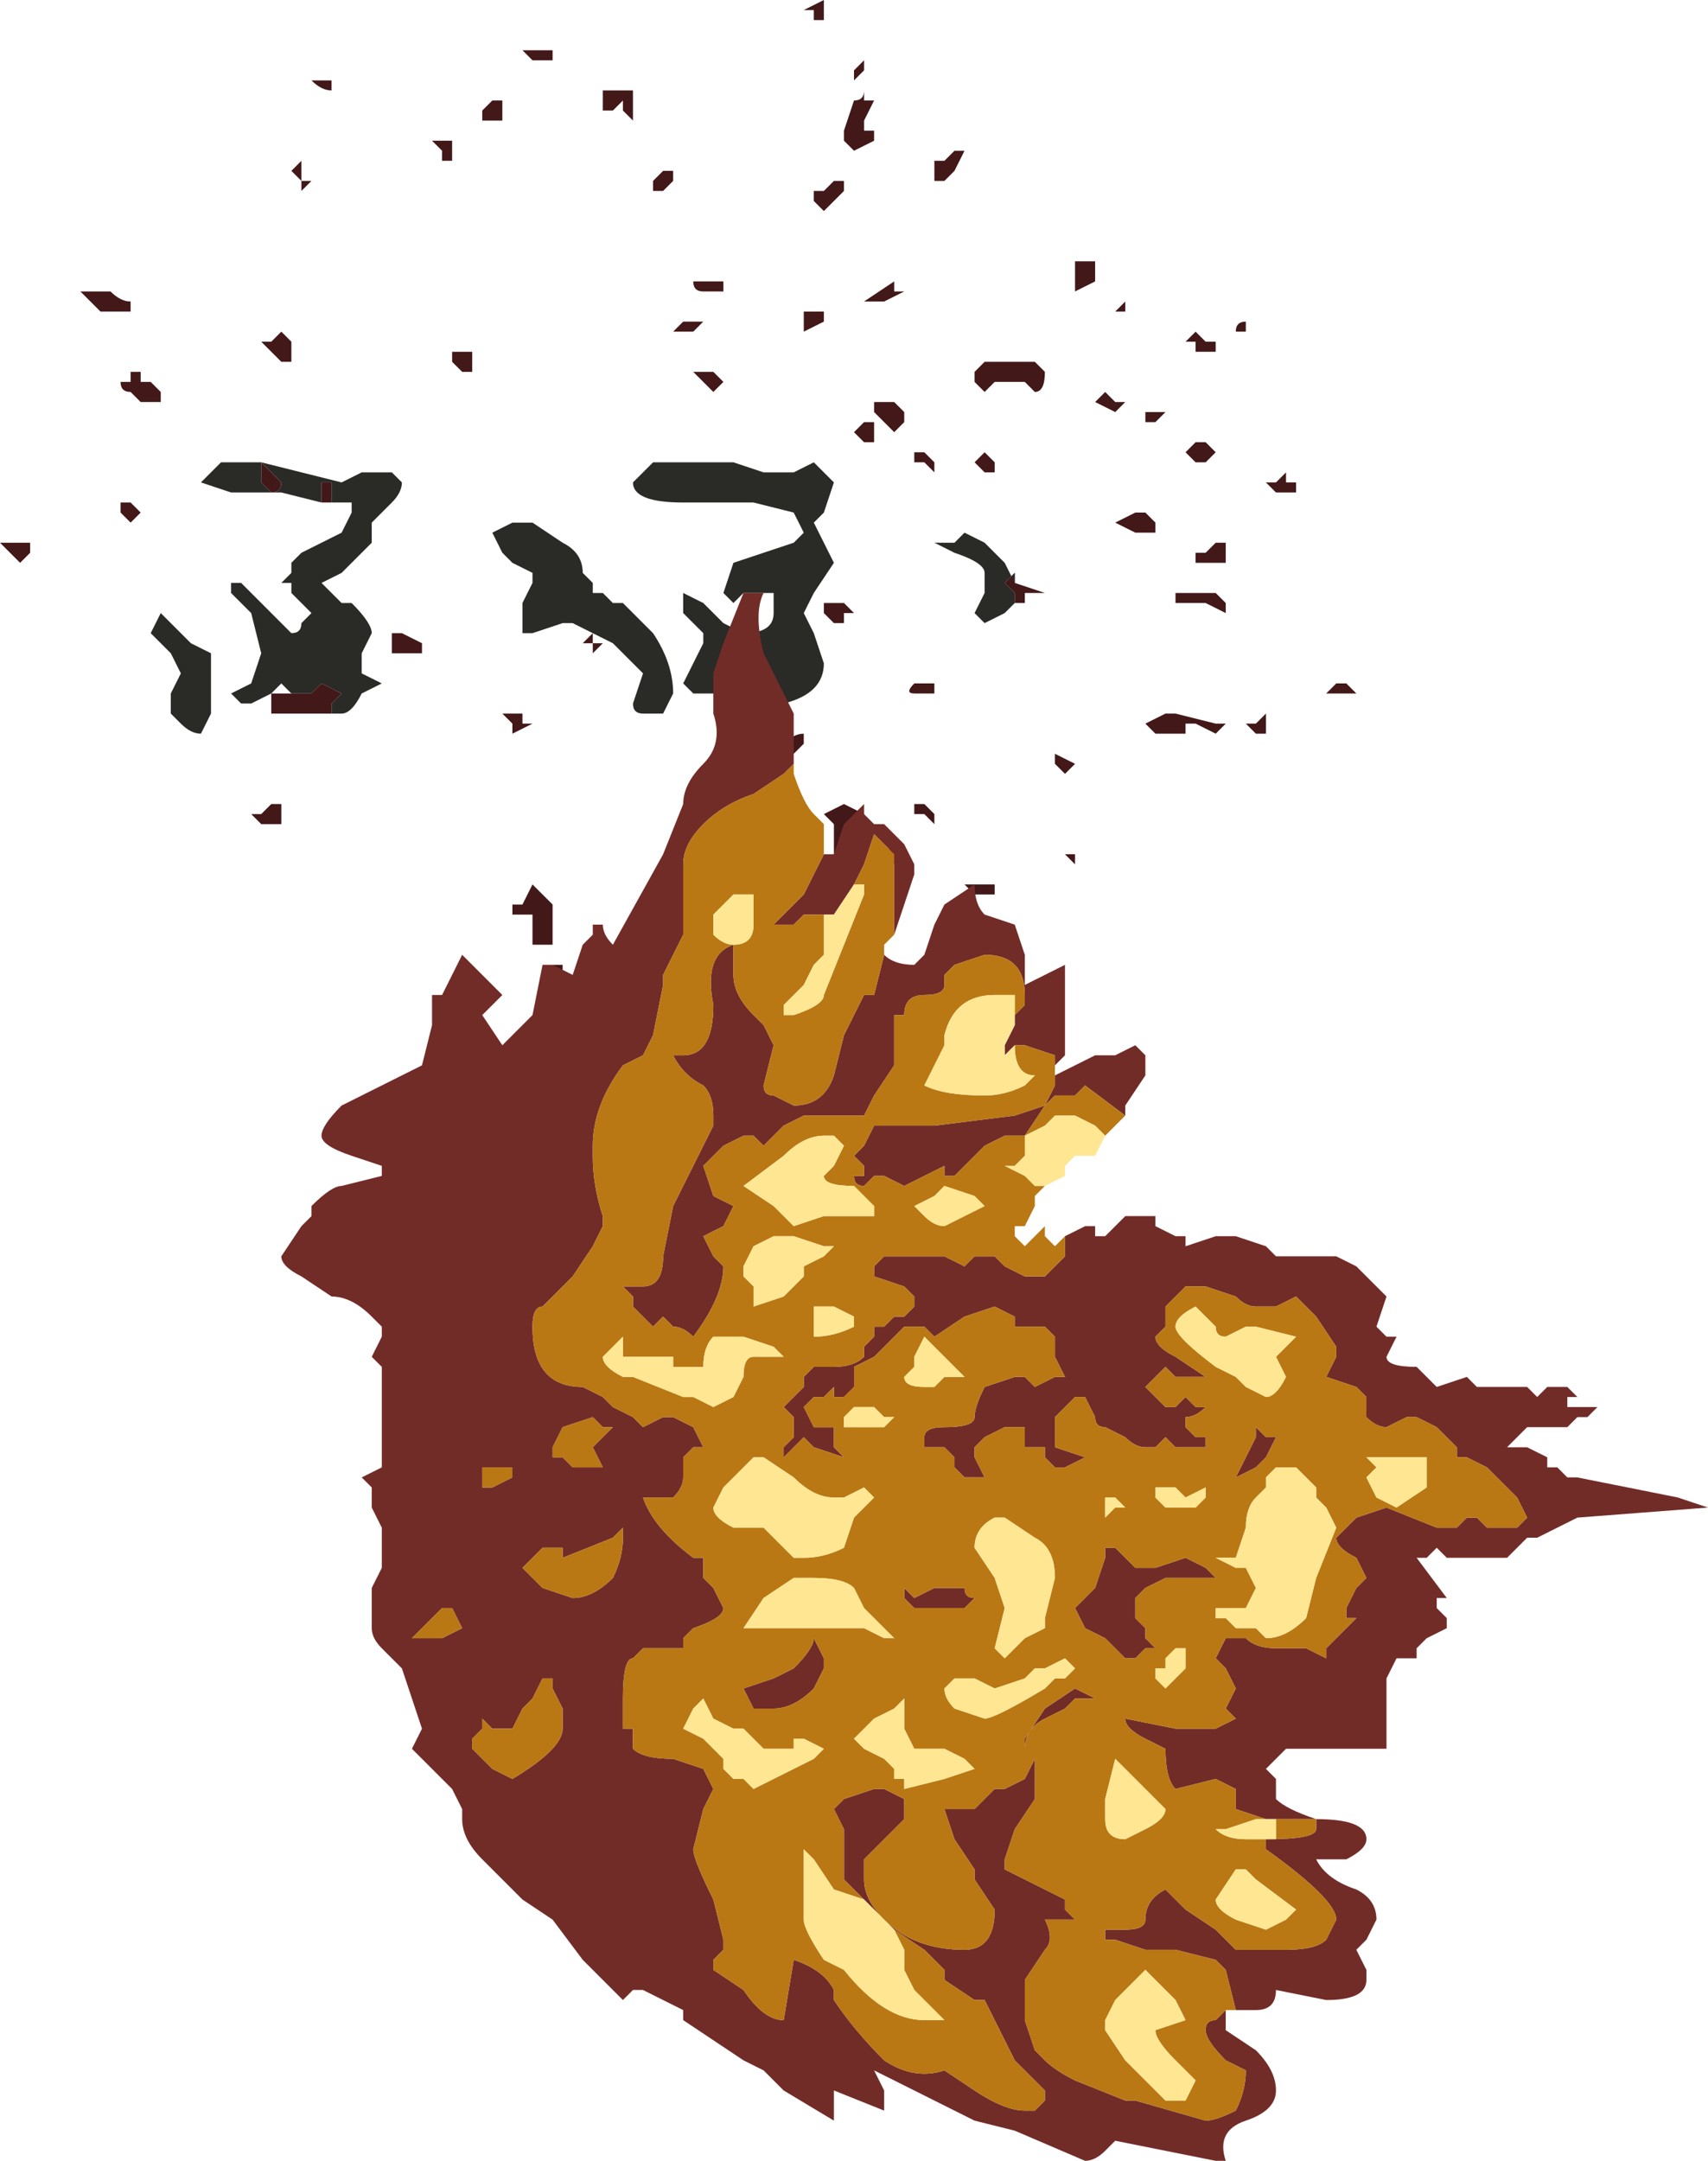 <?xml version="1.0" encoding="UTF-8" standalone="no"?>
<svg xmlns:xlink="http://www.w3.org/1999/xlink" height="10.75px" width="8.5px" xmlns="http://www.w3.org/2000/svg">
  <g transform="matrix(1.0, 0.0, 0.0, 1.0, -3.25, 15.85)">
    <path d="M9.25 -14.15 L9.3 -14.15 9.3 -14.1 9.25 -14.1 9.2 -14.1 9.2 -14.15 9.15 -14.15 9.2 -14.2 9.25 -14.15 M9.45 -14.25 L9.45 -14.25 9.45 -14.25 9.45 -14.2 9.45 -14.2 9.4 -14.2 9.4 -14.2 Q9.4 -14.25 9.45 -14.25 M9.25 -13.65 L9.3 -13.6 9.3 -13.6 9.25 -13.55 9.2 -13.55 9.15 -13.6 9.15 -13.6 9.2 -13.65 9.25 -13.65 M8.7 -14.45 L8.6 -14.4 Q8.6 -14.45 8.6 -14.45 L8.6 -14.45 8.6 -14.55 8.7 -14.55 8.7 -14.5 8.7 -14.45 M8.8 -14.3 L8.75 -14.3 Q8.7 -14.3 8.7 -14.3 L8.75 -14.3 8.8 -14.3 8.85 -14.35 8.85 -14.3 8.8 -14.3 M8.2 -13.55 L8.2 -13.55 8.2 -13.5 8.15 -13.5 8.1 -13.55 8.1 -13.55 8.15 -13.6 8.15 -13.6 8.2 -13.55 M8.8 -13.25 L8.8 -13.25 8.9 -13.3 8.95 -13.3 9.0 -13.25 9.0 -13.2 9.0 -13.2 8.95 -13.2 Q8.9 -13.15 8.95 -13.2 L8.9 -13.2 8.9 -13.2 8.8 -13.25 M8.95 -13.8 L9.0 -13.8 9.05 -13.8 9.0 -13.75 8.95 -13.75 8.95 -13.75 8.9 -13.75 8.95 -13.75 8.95 -13.8 M8.85 -13.85 L8.8 -13.8 8.8 -13.8 8.7 -13.85 8.7 -13.85 8.75 -13.9 8.8 -13.85 8.85 -13.85 M8.4 -14.05 L8.45 -14.0 Q8.45 -13.9 8.4 -13.9 L8.35 -13.95 8.3 -13.95 8.2 -13.95 8.15 -13.9 8.1 -13.95 8.1 -14.0 8.15 -14.05 8.2 -14.05 8.2 -14.05 8.3 -14.05 8.4 -14.05 M8.3 -12.85 L8.3 -12.9 8.25 -12.95 8.25 -12.95 8.3 -13.0 8.3 -12.95 8.45 -12.9 8.35 -12.9 8.35 -12.85 8.3 -12.85 M9.85 -12.4 L9.85 -12.4 9.9 -12.45 9.95 -12.45 9.95 -12.45 10.0 -12.4 10.0 -12.4 9.85 -12.4 M9.25 -12.9 L9.3 -12.9 9.35 -12.85 9.35 -12.8 9.25 -12.85 9.2 -12.85 9.1 -12.85 9.1 -12.9 9.25 -12.9 M9.25 -13.05 L9.2 -13.05 9.2 -13.1 9.25 -13.1 9.3 -13.15 9.35 -13.15 9.35 -13.05 9.25 -13.05 M9.65 -13.5 L9.65 -13.45 9.7 -13.45 9.7 -13.4 9.65 -13.4 9.6 -13.4 9.55 -13.45 9.6 -13.45 9.65 -13.5 9.65 -13.5 M9.5 -12.25 L9.5 -12.25 9.55 -12.3 9.55 -12.2 9.5 -12.2 9.45 -12.25 9.5 -12.25 M9.3 -12.25 L9.35 -12.25 9.3 -12.2 9.3 -12.2 9.2 -12.25 9.15 -12.25 9.15 -12.2 9.1 -12.2 9.05 -12.2 9.0 -12.2 8.95 -12.25 9.05 -12.3 9.1 -12.3 9.1 -12.3 9.3 -12.25 M8.5 -12.1 L8.5 -12.15 8.5 -12.1 8.6 -12.05 8.55 -12.0 8.5 -12.05 8.5 -12.1 M4.8 -15.45 L4.85 -15.45 4.9 -15.45 4.9 -15.45 4.9 -15.4 Q4.85 -15.4 4.8 -15.45 L4.8 -15.45 4.8 -15.45 M8.1 -11.45 L8.15 -11.45 8.2 -11.45 8.2 -11.4 8.15 -11.4 8.1 -11.4 8.05 -11.45 8.1 -11.45 8.1 -11.45 M8.55 -11.6 L8.5 -11.6 8.55 -11.6 8.6 -11.6 8.65 -11.6 8.65 -11.6 8.6 -11.6 8.6 -11.55 8.55 -11.6 8.55 -11.6 M4.8 -14.95 L4.75 -14.9 4.75 -14.95 4.7 -15.0 4.75 -15.05 4.75 -14.95 4.8 -14.95 M5.45 -15.05 L5.45 -15.1 5.4 -15.15 5.45 -15.15 5.5 -15.15 5.5 -15.1 5.5 -15.05 5.45 -15.05 M5.85 -15.6 L5.9 -15.6 5.9 -15.6 5.95 -15.6 6.0 -15.6 6.0 -15.55 5.95 -15.55 Q5.9 -15.55 5.9 -15.55 L5.85 -15.6 5.85 -15.6 M5.7 -15.35 L5.75 -15.35 5.75 -15.25 5.7 -15.25 5.7 -15.25 5.65 -15.25 5.65 -15.3 5.7 -15.35 M6.35 -15.35 L6.35 -15.35 6.3 -15.3 6.3 -15.3 6.25 -15.3 6.25 -15.4 6.3 -15.4 6.35 -15.4 6.35 -15.4 6.35 -15.4 6.4 -15.4 6.4 -15.3 6.4 -15.25 6.35 -15.3 6.35 -15.35 M7.25 -15.8 L7.35 -15.85 7.35 -15.75 7.3 -15.75 7.3 -15.8 7.25 -15.8 M6.5 -14.95 L6.55 -15.0 6.6 -15.0 6.6 -14.95 6.55 -14.9 6.55 -14.9 6.5 -14.9 6.5 -14.95 M7.5 -15.5 L7.5 -15.5 7.55 -15.55 7.55 -15.5 7.5 -15.45 7.5 -15.5 M7.45 -15.2 L7.5 -15.35 Q7.55 -15.35 7.55 -15.4 L7.55 -15.35 7.6 -15.35 7.6 -15.35 7.55 -15.25 7.55 -15.2 7.6 -15.2 7.6 -15.15 7.6 -15.15 7.5 -15.1 7.45 -15.15 7.45 -15.2 M3.4 -13.1 L3.35 -13.05 3.3 -13.1 3.25 -13.15 3.3 -13.15 3.35 -13.15 3.35 -13.15 3.4 -13.15 3.4 -13.1 M3.95 -13.3 L3.95 -13.3 3.9 -13.25 3.85 -13.3 3.85 -13.35 3.9 -13.35 3.95 -13.3 3.95 -13.3 M3.95 -13.95 L4.0 -13.95 4.0 -13.95 4.05 -13.9 4.05 -13.85 3.95 -13.85 3.9 -13.9 Q3.85 -13.9 3.85 -13.95 L3.9 -13.95 3.9 -14.0 3.95 -14.0 3.95 -13.95 M3.7 -14.4 L3.8 -14.4 3.8 -14.4 Q3.85 -14.35 3.9 -14.35 L3.9 -14.3 3.75 -14.3 3.7 -14.35 3.65 -14.4 3.7 -14.4 3.7 -14.4 M7.9 -15.05 L7.95 -15.05 8.0 -15.1 8.05 -15.1 8.0 -15.0 8.0 -15.0 7.95 -14.95 7.9 -14.95 7.9 -15.05 M7.3 -14.9 L7.35 -14.9 7.4 -14.95 7.45 -14.95 7.45 -14.95 7.45 -14.9 7.45 -14.9 7.4 -14.85 7.35 -14.8 7.35 -14.8 7.3 -14.85 Q7.3 -14.85 7.3 -14.9 M7.25 -14.25 L7.25 -14.3 7.3 -14.3 7.3 -14.3 7.35 -14.3 7.35 -14.25 7.25 -14.2 7.25 -14.25 M7.75 -14.4 L7.65 -14.35 7.6 -14.35 7.6 -14.35 7.55 -14.35 7.55 -14.35 7.7 -14.45 7.7 -14.4 7.75 -14.4 M7.55 -13.75 L7.6 -13.75 7.6 -13.7 7.6 -13.65 7.55 -13.65 7.55 -13.65 7.5 -13.7 7.5 -13.7 7.55 -13.75 M6.7 -14.45 L6.75 -14.45 6.8 -14.45 6.85 -14.45 6.85 -14.4 6.8 -14.4 6.75 -14.4 Q6.7 -14.4 6.7 -14.45 L6.7 -14.45 M6.7 -14.25 L6.7 -14.25 6.75 -14.25 6.7 -14.2 6.65 -14.2 6.65 -14.2 6.6 -14.2 6.65 -14.25 6.7 -14.25 M7.75 -13.8 L7.75 -13.8 7.75 -13.75 7.7 -13.7 7.65 -13.75 7.6 -13.8 7.6 -13.85 7.7 -13.85 7.75 -13.8 M6.85 -13.95 L6.8 -13.9 6.75 -13.95 6.7 -14.0 6.8 -14.0 6.8 -14.0 6.85 -13.95 6.85 -13.95 M6.15 -12.65 L6.15 -12.65 6.2 -12.7 6.2 -12.65 6.25 -12.65 6.2 -12.6 6.2 -12.65 6.15 -12.65 M7.9 -13.55 L7.9 -13.5 7.85 -13.55 7.8 -13.55 7.8 -13.6 7.85 -13.6 7.85 -13.6 7.9 -13.55 7.9 -13.55 M7.45 -12.85 L7.45 -12.85 7.5 -12.8 7.45 -12.8 Q7.45 -12.75 7.45 -12.75 L7.4 -12.75 7.4 -12.75 7.35 -12.8 7.35 -12.8 7.35 -12.85 7.4 -12.85 7.45 -12.85 M7.8 -12.4 Q7.75 -12.4 7.8 -12.45 L7.85 -12.45 7.85 -12.45 7.9 -12.45 7.9 -12.4 7.9 -12.4 7.85 -12.4 7.8 -12.4 M5.5 -14.05 L5.5 -14.1 5.55 -14.1 5.6 -14.1 5.6 -14.05 5.6 -14.05 5.6 -14.0 5.55 -14.0 5.5 -14.05 5.5 -14.05 M4.7 -14.15 L4.7 -14.1 4.7 -14.05 4.65 -14.05 4.55 -14.15 4.6 -14.15 4.65 -14.2 4.7 -14.15 M4.85 -13.35 L4.85 -13.4 4.85 -13.45 4.9 -13.45 4.9 -13.4 4.9 -13.35 4.9 -13.35 4.85 -13.35 M4.7 -12.4 L4.75 -12.4 4.8 -12.4 4.85 -12.45 4.95 -12.4 4.95 -12.4 4.9 -12.35 4.9 -12.3 4.85 -12.3 4.85 -12.3 4.8 -12.3 4.75 -12.3 4.75 -12.3 4.75 -12.3 4.7 -12.3 4.65 -12.3 Q4.6 -12.3 4.6 -12.3 4.6 -12.4 4.6 -12.4 L4.7 -12.4 4.7 -12.4 M4.65 -13.45 L4.65 -13.45 Q4.65 -13.4 4.6 -13.4 L4.55 -13.45 4.55 -13.5 4.55 -13.55 4.6 -13.5 4.65 -13.45 M5.85 -12.25 L5.9 -12.25 5.8 -12.2 5.8 -12.25 5.8 -12.25 5.75 -12.3 5.8 -12.3 5.85 -12.3 5.85 -12.25 M5.2 -12.7 L5.25 -12.7 5.25 -12.7 5.35 -12.65 5.35 -12.6 5.3 -12.6 5.2 -12.6 5.2 -12.65 5.2 -12.7 M5.8 -11.35 L5.85 -11.35 5.9 -11.45 5.95 -11.4 6.0 -11.35 6.0 -11.15 5.95 -11.15 5.95 -11.15 5.9 -11.15 5.9 -11.25 5.9 -11.3 5.85 -11.3 5.8 -11.3 5.8 -11.35 M4.6 -11.85 L4.65 -11.85 4.65 -11.85 4.65 -11.75 4.55 -11.75 4.55 -11.75 4.5 -11.8 4.55 -11.8 4.6 -11.85 M6.05 -11.0 L6.0 -11.0 6.0 -11.05 6.0 -11.05 6.05 -11.05 6.05 -11.0 M7.55 -11.25 L7.55 -11.3 7.6 -11.3 7.65 -11.25 7.65 -11.25 7.65 -11.25 7.6 -11.2 7.55 -11.2 7.55 -11.25 M7.1 -11.45 L7.1 -11.4 7.15 -11.4 7.1 -11.4 7.05 -11.35 7.05 -11.35 7.0 -11.4 7.0 -11.45 7.05 -11.5 7.1 -11.45 M7.45 -11.85 L7.55 -11.8 7.55 -11.75 7.55 -11.6 Q7.5 -11.55 7.45 -11.55 L7.4 -11.6 7.4 -11.65 7.4 -11.75 7.35 -11.8 7.45 -11.85 7.45 -11.85 M7.1 -12.1 L7.15 -12.15 Q7.2 -12.2 7.25 -12.2 L7.25 -12.15 7.2 -12.1 7.2 -12.1 7.15 -12.1 7.1 -12.1 M7.85 -11.8 L7.8 -11.8 7.8 -11.85 7.85 -11.85 7.85 -11.85 7.9 -11.8 7.9 -11.75 7.85 -11.8 M7.7 -11.55 L7.65 -11.6 7.7 -11.65 7.7 -11.65 7.75 -11.6 7.75 -11.55 7.7 -11.55 7.7 -11.55 M6.35 -10.7 L6.3 -10.75 6.3 -10.8 6.35 -10.8 6.4 -10.75 6.35 -10.7" fill="#421818" fill-rule="evenodd" stroke="none"/>
    <path d="M8.3 -12.85 L8.25 -12.8 8.15 -12.75 8.1 -12.8 8.1 -12.8 8.15 -12.9 8.15 -13.0 Q8.15 -13.05 8.0 -13.1 L7.9 -13.15 Q7.9 -13.15 8.0 -13.15 L8.05 -13.2 8.15 -13.15 8.2 -13.1 8.25 -13.05 8.3 -12.95 8.3 -13.0 8.25 -12.95 8.25 -12.95 8.3 -12.9 8.3 -12.85 M4.05 -12.8 L4.1 -12.75 4.2 -12.65 4.3 -12.6 4.3 -12.3 4.25 -12.2 Q4.2 -12.2 4.15 -12.25 L4.1 -12.3 4.1 -12.4 4.15 -12.5 4.1 -12.6 4.0 -12.7 4.05 -12.8 M6.9 -13.55 L7.05 -13.5 7.2 -13.5 7.3 -13.55 7.35 -13.5 7.4 -13.45 7.35 -13.3 7.3 -13.25 7.35 -13.15 7.4 -13.05 7.3 -12.9 7.25 -12.8 7.3 -12.7 7.35 -12.55 Q7.35 -12.4 7.15 -12.35 L6.85 -12.25 6.85 -12.3 6.8 -12.3 6.85 -12.4 6.85 -12.4 6.85 -12.4 6.8 -12.4 6.75 -12.4 6.7 -12.4 6.65 -12.45 6.7 -12.55 6.75 -12.65 6.75 -12.7 6.7 -12.75 6.65 -12.8 6.65 -12.9 6.75 -12.85 6.85 -12.75 6.95 -12.7 Q7.1 -12.7 7.1 -12.8 L7.1 -12.9 7.05 -12.9 6.95 -12.9 6.9 -12.85 6.9 -12.85 6.85 -12.9 6.9 -13.05 7.05 -13.1 7.2 -13.15 7.25 -13.2 7.2 -13.3 7.0 -13.35 6.8 -13.35 6.65 -13.35 Q6.4 -13.35 6.4 -13.45 L6.45 -13.5 6.5 -13.55 6.7 -13.55 6.9 -13.55 M6.2 -12.9 L6.25 -12.9 6.3 -12.85 6.35 -12.85 6.5 -12.7 Q6.6 -12.55 6.6 -12.4 L6.55 -12.3 6.45 -12.3 Q6.4 -12.3 6.4 -12.35 L6.45 -12.5 6.35 -12.6 6.3 -12.65 6.1 -12.75 6.05 -12.75 5.9 -12.7 5.85 -12.7 5.85 -12.85 5.9 -12.95 5.9 -13.0 5.8 -13.05 5.75 -13.1 5.7 -13.2 5.8 -13.25 5.9 -13.25 6.05 -13.15 Q6.15 -13.1 6.15 -13.0 L6.15 -13.0 6.2 -12.95 6.2 -12.9 M4.9 -13.35 L4.9 -13.4 4.9 -13.45 4.85 -13.45 4.85 -13.4 4.85 -13.35 4.65 -13.4 4.4 -13.4 4.25 -13.45 4.35 -13.55 4.55 -13.55 4.95 -13.45 5.05 -13.5 5.15 -13.5 5.2 -13.5 5.25 -13.45 Q5.25 -13.4 5.2 -13.35 L5.1 -13.25 5.1 -13.15 5.0 -13.05 4.95 -13.0 4.85 -12.95 4.95 -12.85 5.0 -12.85 Q5.1 -12.75 5.1 -12.7 L5.05 -12.6 5.05 -12.5 5.15 -12.45 5.05 -12.4 Q5.0 -12.3 4.95 -12.3 L4.9 -12.3 4.9 -12.35 4.95 -12.4 4.95 -12.4 4.85 -12.45 4.8 -12.4 4.75 -12.4 4.7 -12.4 4.7 -12.4 4.65 -12.45 4.6 -12.4 4.5 -12.35 4.45 -12.35 4.4 -12.4 4.5 -12.45 4.55 -12.6 4.5 -12.8 4.4 -12.9 4.4 -12.95 4.45 -12.95 4.55 -12.85 4.7 -12.7 Q4.75 -12.7 4.75 -12.75 L4.8 -12.8 4.75 -12.85 4.7 -12.9 4.7 -12.95 4.65 -12.95 4.7 -13.0 4.7 -13.05 4.75 -13.1 4.85 -13.15 4.95 -13.2 5.0 -13.3 5.0 -13.35 4.95 -13.35 4.9 -13.35 M4.65 -13.45 L4.6 -13.5 4.55 -13.55 4.55 -13.5 4.55 -13.45 4.6 -13.4 Q4.65 -13.4 4.65 -13.45 L4.65 -13.45 M4.75 -12.3 L4.75 -12.3 4.8 -12.3 4.75 -12.3" fill="#2a2a27" fill-rule="evenodd" stroke="none"/>
    <path d="M7.65 -11.1 L7.65 -11.1 Q7.7 -11.05 7.8 -11.05 L7.8 -11.05 7.85 -11.1 7.9 -11.25 7.95 -11.35 8.1 -11.45 Q8.1 -11.35 8.15 -11.3 L8.3 -11.25 8.35 -11.1 8.35 -10.95 8.45 -11.0 8.55 -11.05 8.55 -11.05 8.55 -10.7 8.55 -10.6 8.5 -10.55 8.5 -10.6 8.35 -10.65 8.3 -10.65 8.25 -10.6 8.25 -10.65 8.3 -10.75 8.3 -10.8 8.35 -10.85 8.35 -10.9 Q8.35 -11.1 8.15 -11.1 L8.0 -11.05 7.95 -11.0 7.95 -11.0 7.95 -10.95 Q7.95 -10.9 7.85 -10.9 7.75 -10.9 7.75 -10.8 L7.7 -10.8 7.7 -10.55 7.6 -10.4 7.6 -10.4 7.55 -10.3 7.55 -10.3 7.5 -10.3 7.4 -10.3 7.3 -10.3 7.3 -10.3 7.25 -10.3 7.15 -10.25 Q7.05 -10.15 7.05 -10.15 L7.0 -10.2 6.95 -10.2 6.85 -10.15 6.75 -10.05 6.8 -9.9 6.9 -9.85 6.85 -9.75 6.75 -9.7 6.8 -9.6 6.85 -9.55 Q6.85 -9.4 6.7 -9.2 6.65 -9.25 6.6 -9.25 L6.55 -9.3 6.55 -9.3 6.5 -9.25 6.45 -9.3 6.4 -9.35 6.4 -9.4 6.35 -9.45 6.4 -9.45 6.45 -9.45 Q6.55 -9.45 6.55 -9.6 L6.6 -9.85 6.8 -10.25 6.8 -10.3 Q6.8 -10.4 6.75 -10.45 6.65 -10.5 6.6 -10.6 L6.65 -10.6 Q6.8 -10.6 6.8 -10.85 6.75 -11.1 6.9 -11.15 L6.9 -11.0 Q6.9 -10.9 7.0 -10.8 L7.05 -10.75 7.1 -10.65 7.05 -10.45 Q7.05 -10.4 7.1 -10.4 L7.2 -10.35 Q7.35 -10.35 7.4 -10.5 L7.45 -10.7 7.55 -10.9 7.6 -10.9 7.65 -11.1 M8.5 -10.5 L8.6 -10.55 8.7 -10.6 8.75 -10.6 8.8 -10.6 8.9 -10.65 8.95 -10.6 8.95 -10.5 8.85 -10.35 8.85 -10.3 8.65 -10.45 8.6 -10.4 8.55 -10.4 8.5 -10.4 8.45 -10.35 8.5 -10.45 8.5 -10.5 M8.55 -9.7 L8.65 -9.75 8.7 -9.75 8.7 -9.7 8.75 -9.7 8.85 -9.8 9.0 -9.8 9.0 -9.75 9.1 -9.7 9.15 -9.7 Q9.15 -9.65 9.15 -9.65 L9.3 -9.7 9.4 -9.7 9.55 -9.65 9.6 -9.6 9.7 -9.6 9.75 -9.6 9.9 -9.6 10.0 -9.55 10.05 -9.5 Q10.05 -9.5 10.1 -9.45 L10.15 -9.4 10.1 -9.25 10.15 -9.2 10.2 -9.2 10.15 -9.1 Q10.15 -9.05 10.3 -9.05 L10.35 -9.0 10.4 -8.95 10.55 -9.0 10.6 -8.95 10.7 -8.95 10.8 -8.95 10.85 -8.95 10.9 -8.9 10.95 -8.95 11.0 -8.95 11.05 -8.95 11.1 -8.9 11.05 -8.9 11.05 -8.85 11.1 -8.85 11.15 -8.85 11.15 -8.85 11.2 -8.85 11.15 -8.8 11.15 -8.8 11.1 -8.8 11.05 -8.75 11.0 -8.75 10.95 -8.75 10.85 -8.75 10.75 -8.65 10.85 -8.65 10.95 -8.6 10.95 -8.55 Q10.95 -8.55 11.0 -8.55 L11.05 -8.5 11.1 -8.5 11.6 -8.4 11.75 -8.35 11.1 -8.3 11.0 -8.25 10.9 -8.2 10.85 -8.2 10.8 -8.15 10.75 -8.1 10.65 -8.1 10.55 -8.1 10.5 -8.1 10.5 -8.1 10.45 -8.1 10.4 -8.15 10.35 -8.1 10.3 -8.1 10.45 -7.9 10.4 -7.9 10.4 -7.85 10.45 -7.8 10.45 -7.75 10.35 -7.7 10.3 -7.65 10.3 -7.6 10.2 -7.6 10.15 -7.5 10.15 -7.45 10.15 -7.4 10.15 -7.35 10.15 -7.25 10.15 -7.2 10.15 -7.15 10.05 -7.15 9.95 -7.15 9.85 -7.15 9.8 -7.15 9.75 -7.15 9.7 -7.15 Q9.7 -7.15 9.65 -7.15 L9.6 -7.1 9.55 -7.05 9.55 -7.05 9.6 -7.0 9.6 -6.9 Q9.65 -6.85 9.8 -6.8 10.05 -6.8 10.05 -6.7 10.05 -6.65 9.95 -6.6 L9.8 -6.6 Q9.85 -6.5 10.0 -6.45 10.1 -6.4 10.1 -6.3 L10.05 -6.2 10.0 -6.15 10.05 -6.05 10.05 -6.0 Q10.05 -5.9 9.85 -5.9 L9.6 -5.95 Q9.6 -5.85 9.5 -5.85 L9.35 -5.85 9.35 -5.75 9.5 -5.65 Q9.6 -5.55 9.6 -5.45 9.6 -5.35 9.45 -5.3 9.3 -5.25 9.35 -5.1 L9.3 -5.1 9.3 -5.1 8.8 -5.2 8.75 -5.15 Q8.7 -5.1 8.65 -5.1 L8.3 -5.25 Q8.1 -5.3 8.1 -5.3 7.7 -5.5 7.6 -5.55 L7.65 -5.45 7.65 -5.35 7.4 -5.45 7.4 -5.3 7.15 -5.45 7.05 -5.55 Q7.05 -5.55 6.95 -5.6 L6.95 -5.6 6.65 -5.8 6.65 -5.85 6.45 -5.95 6.4 -5.95 6.35 -5.9 6.35 -5.9 6.25 -6.0 6.15 -6.1 6.0 -6.3 5.85 -6.4 5.65 -6.6 Q5.55 -6.7 5.55 -6.8 L5.55 -6.85 5.5 -6.95 5.3 -7.15 5.35 -7.25 5.3 -7.4 5.25 -7.55 5.15 -7.65 Q5.1 -7.7 5.1 -7.75 L5.1 -7.95 5.15 -8.05 5.15 -8.25 5.1 -8.35 5.1 -8.4 5.1 -8.45 5.05 -8.5 5.15 -8.55 5.15 -8.65 5.15 -8.75 5.15 -8.8 5.15 -8.9 5.15 -9.05 5.1 -9.1 5.15 -9.2 5.15 -9.25 5.1 -9.3 Q5.0 -9.4 4.9 -9.4 L4.75 -9.5 Q4.65 -9.55 4.65 -9.6 L4.75 -9.75 4.8 -9.8 4.8 -9.85 Q4.9 -9.95 4.95 -9.95 L5.15 -10.0 5.15 -10.05 5.0 -10.1 Q4.85 -10.15 4.85 -10.2 4.85 -10.25 4.95 -10.35 L5.15 -10.45 5.35 -10.55 5.4 -10.75 5.4 -10.9 5.45 -10.9 5.55 -11.1 5.65 -11.0 5.75 -10.9 5.7 -10.85 5.65 -10.8 5.75 -10.65 5.9 -10.8 5.95 -11.05 6.0 -11.05 6.1 -11.0 6.1 -11.0 6.15 -11.15 6.2 -11.2 6.2 -11.25 6.25 -11.25 6.25 -11.25 Q6.25 -11.2 6.3 -11.15 L6.55 -11.6 6.65 -11.85 Q6.65 -11.95 6.75 -12.05 6.85 -12.15 6.8 -12.3 L6.8 -12.5 6.85 -12.65 6.95 -12.9 7.0 -12.9 7.0 -12.9 7.05 -12.9 Q7.0 -12.8 7.05 -12.6 7.15 -12.4 7.2 -12.3 L7.2 -12.05 7.15 -12.0 7.0 -11.9 Q6.85 -11.85 6.75 -11.75 6.65 -11.65 6.65 -11.55 L6.65 -11.2 6.55 -11.0 6.55 -10.95 6.5 -10.7 6.45 -10.6 6.35 -10.55 Q6.2 -10.35 6.2 -10.15 L6.2 -10.1 Q6.2 -9.95 6.25 -9.8 L6.25 -9.75 6.2 -9.65 6.1 -9.5 5.95 -9.35 Q5.9 -9.35 5.9 -9.25 5.9 -8.95 6.15 -8.95 L6.25 -8.9 6.3 -8.85 6.4 -8.8 6.45 -8.75 6.55 -8.8 6.6 -8.8 6.7 -8.75 6.75 -8.65 6.7 -8.65 6.65 -8.6 6.65 -8.5 Q6.65 -8.45 6.6 -8.4 L6.45 -8.4 Q6.5 -8.25 6.7 -8.1 L6.75 -8.1 6.75 -8.0 6.8 -7.95 6.85 -7.85 Q6.85 -7.8 6.7 -7.75 L6.65 -7.7 6.65 -7.65 6.55 -7.65 6.45 -7.65 6.4 -7.6 Q6.35 -7.6 6.35 -7.4 L6.35 -7.25 6.4 -7.25 6.4 -7.15 Q6.45 -7.1 6.6 -7.1 L6.75 -7.05 6.8 -6.95 6.75 -6.85 6.7 -6.65 Q6.7 -6.6 6.8 -6.4 L6.85 -6.2 6.85 -6.15 6.8 -6.1 6.8 -6.05 6.95 -5.95 Q7.05 -5.8 7.15 -5.8 L7.2 -6.1 Q7.35 -6.05 7.4 -5.95 L7.4 -5.9 Q7.5 -5.75 7.65 -5.6 7.8 -5.5 7.95 -5.55 L8.1 -5.45 Q8.25 -5.35 8.35 -5.35 L8.4 -5.35 8.45 -5.4 8.45 -5.45 8.3 -5.6 8.2 -5.8 8.15 -5.9 8.1 -5.9 7.95 -6.0 7.95 -6.05 7.85 -6.15 7.7 -6.25 7.65 -6.3 7.55 -6.4 7.5 -6.45 7.45 -6.5 7.45 -6.75 7.4 -6.85 7.45 -6.9 7.6 -6.95 7.65 -6.95 7.75 -6.9 7.75 -6.8 7.65 -6.7 7.55 -6.6 7.55 -6.5 7.55 -6.5 Q7.55 -6.4 7.65 -6.3 7.8 -6.15 8.05 -6.15 L8.05 -6.15 Q8.2 -6.15 8.2 -6.35 L8.1 -6.5 8.1 -6.55 8.0 -6.7 7.95 -6.85 8.0 -6.85 8.1 -6.85 8.15 -6.9 8.2 -6.95 8.25 -6.95 8.35 -7.0 8.4 -7.1 8.4 -6.9 8.4 -6.9 8.3 -6.75 8.25 -6.6 8.25 -6.55 Q8.35 -6.5 8.45 -6.45 L8.55 -6.4 8.55 -6.35 8.55 -6.35 8.6 -6.3 8.45 -6.3 8.45 -6.3 Q8.5 -6.2 8.45 -6.15 L8.35 -6.0 8.35 -5.8 8.4 -5.65 8.45 -5.6 Q8.5 -5.55 8.6 -5.5 L8.85 -5.4 8.9 -5.4 9.25 -5.3 Q9.3 -5.3 9.4 -5.35 9.45 -5.45 9.45 -5.55 L9.35 -5.6 Q9.25 -5.7 9.25 -5.75 9.25 -5.8 9.3 -5.8 L9.35 -5.85 9.4 -5.85 9.35 -6.05 9.3 -6.1 9.1 -6.15 8.95 -6.15 8.8 -6.2 8.75 -6.2 8.75 -6.25 8.7 -6.25 8.75 -6.25 8.85 -6.25 Q8.95 -6.25 8.95 -6.3 8.95 -6.4 9.05 -6.45 L9.15 -6.35 9.3 -6.25 9.35 -6.2 9.4 -6.15 9.65 -6.15 Q9.8 -6.15 9.85 -6.2 L9.9 -6.3 Q9.9 -6.4 9.55 -6.65 L9.55 -6.7 Q9.8 -6.7 9.8 -6.75 L9.8 -6.8 9.6 -6.8 9.55 -6.8 9.4 -6.85 Q9.4 -6.85 9.4 -6.95 L9.3 -7.0 9.3 -7.0 9.1 -6.95 Q9.05 -7.0 9.05 -7.15 L8.95 -7.2 Q8.85 -7.25 8.85 -7.3 L8.85 -7.3 9.1 -7.25 9.1 -7.25 9.15 -7.25 9.2 -7.25 9.3 -7.25 9.4 -7.3 9.4 -7.3 9.35 -7.35 9.4 -7.45 9.4 -7.45 9.35 -7.55 9.3 -7.6 9.35 -7.7 9.4 -7.7 9.4 -7.7 9.45 -7.7 Q9.5 -7.65 9.6 -7.65 L9.75 -7.65 9.85 -7.6 9.85 -7.65 9.9 -7.7 10.0 -7.8 9.95 -7.8 9.95 -7.85 10.0 -7.95 10.05 -8.0 10.0 -8.1 Q9.9 -8.15 9.9 -8.2 L10.0 -8.3 10.15 -8.35 10.4 -8.25 10.5 -8.25 10.55 -8.3 10.6 -8.3 10.65 -8.25 10.75 -8.25 10.8 -8.25 10.85 -8.3 10.8 -8.4 10.7 -8.5 10.7 -8.5 10.65 -8.55 10.55 -8.6 10.5 -8.6 10.5 -8.65 10.4 -8.75 10.3 -8.8 10.25 -8.8 10.15 -8.75 Q10.1 -8.75 10.05 -8.8 L10.05 -8.9 10.0 -8.95 9.85 -9.0 9.9 -9.1 9.9 -9.15 9.8 -9.3 9.7 -9.4 9.6 -9.35 9.5 -9.35 9.5 -9.35 Q9.45 -9.35 9.4 -9.4 L9.25 -9.45 9.15 -9.45 Q9.1 -9.4 9.05 -9.35 L9.05 -9.25 9.0 -9.2 Q9.0 -9.15 9.1 -9.1 L9.25 -9.0 9.2 -9.0 9.2 -9.0 9.1 -9.0 9.05 -9.05 9.0 -9.0 9.0 -9.0 8.95 -8.95 9.0 -8.9 9.05 -8.85 9.05 -8.85 9.1 -8.85 9.15 -8.9 9.2 -8.85 9.25 -8.85 9.25 -8.85 Q9.2 -8.8 9.15 -8.8 L9.15 -8.75 9.2 -8.7 9.25 -8.7 9.25 -8.65 9.25 -8.65 9.15 -8.65 9.1 -8.65 9.05 -8.7 9.0 -8.65 8.95 -8.65 Q8.9 -8.65 8.85 -8.7 L8.75 -8.75 8.75 -8.75 Q8.7 -8.75 8.7 -8.8 L8.65 -8.9 8.6 -8.9 8.5 -8.8 8.5 -8.75 8.5 -8.65 8.65 -8.6 8.55 -8.55 8.5 -8.55 Q8.5 -8.55 8.45 -8.6 L8.45 -8.65 8.4 -8.65 8.35 -8.65 8.35 -8.75 Q8.35 -8.75 8.25 -8.75 L8.15 -8.7 8.1 -8.65 8.1 -8.6 8.15 -8.5 8.15 -8.5 8.1 -8.5 8.05 -8.5 8.0 -8.55 8.0 -8.6 7.95 -8.65 7.85 -8.65 7.85 -8.7 Q7.85 -8.75 7.95 -8.75 8.1 -8.75 8.1 -8.8 8.1 -8.85 8.15 -8.95 L8.15 -8.95 8.3 -9.0 8.35 -9.0 8.4 -8.95 8.4 -8.95 8.5 -9.0 8.55 -9.0 8.5 -9.1 8.5 -9.2 8.45 -9.25 8.4 -9.25 8.3 -9.25 8.3 -9.3 8.2 -9.35 8.05 -9.3 7.9 -9.2 7.85 -9.25 7.75 -9.25 7.7 -9.2 7.65 -9.15 7.6 -9.1 7.5 -9.05 7.5 -8.95 7.45 -8.9 7.4 -8.9 7.4 -8.95 7.35 -8.9 7.35 -8.9 7.3 -8.9 7.25 -8.85 7.3 -8.75 7.4 -8.75 7.4 -8.65 7.45 -8.6 7.3 -8.65 7.25 -8.7 7.2 -8.65 7.15 -8.6 7.15 -8.65 7.2 -8.7 7.2 -8.8 7.15 -8.85 7.25 -8.95 7.25 -9.0 7.3 -9.05 7.4 -9.05 Q7.5 -9.05 7.55 -9.1 L7.55 -9.15 7.6 -9.2 7.6 -9.25 7.65 -9.25 7.7 -9.3 7.75 -9.3 7.8 -9.35 7.8 -9.4 7.75 -9.45 7.6 -9.5 7.6 -9.55 7.6 -9.55 7.65 -9.6 7.65 -9.65 Q7.65 -9.6 7.65 -9.65 L7.65 -9.6 7.7 -9.6 7.7 -9.6 7.75 -9.6 7.8 -9.6 7.85 -9.6 7.95 -9.6 8.05 -9.55 8.1 -9.6 8.2 -9.6 8.25 -9.55 8.35 -9.5 8.45 -9.5 8.5 -9.55 8.55 -9.6 8.55 -9.7 M7.35 -11.6 L7.4 -11.6 7.45 -11.75 7.55 -11.85 7.55 -11.8 7.6 -11.75 Q7.6 -11.75 7.65 -11.75 L7.65 -11.75 7.65 -11.75 7.75 -11.65 7.8 -11.55 7.8 -11.5 7.7 -11.2 7.7 -11.6 7.6 -11.7 7.55 -11.55 7.5 -11.45 7.4 -11.3 7.35 -11.3 7.3 -11.3 7.25 -11.3 7.2 -11.25 7.15 -11.25 7.1 -11.25 7.15 -11.3 7.2 -11.35 7.25 -11.4 7.35 -11.6 M6.9 -11.15 L6.95 -11.15 6.95 -11.15 6.9 -11.15 M8.15 -10.15 L8.1 -10.1 8.1 -10.1 8.05 -10.05 8.0 -10.0 7.95 -10.0 7.95 -10.05 7.85 -10.0 7.75 -9.95 7.65 -10.0 7.65 -10.0 7.6 -10.0 7.55 -9.95 Q7.5 -9.95 7.5 -10.0 L7.55 -10.0 7.55 -10.05 7.5 -10.1 7.55 -10.15 7.55 -10.15 7.6 -10.25 7.6 -10.25 7.65 -10.25 7.9 -10.25 8.3 -10.3 8.45 -10.35 8.35 -10.2 8.25 -10.2 8.15 -10.15 M6.2 -8.8 L6.2 -8.8 6.05 -8.75 6.0 -8.65 6.0 -8.6 6.05 -8.6 6.1 -8.55 6.15 -8.55 Q6.25 -8.55 6.25 -8.55 L6.2 -8.65 6.3 -8.75 6.35 -8.75 6.25 -8.75 6.2 -8.8 M6.35 -8.25 L6.3 -8.2 6.05 -8.1 6.05 -8.15 6.0 -8.15 5.95 -8.15 Q5.95 -8.15 5.9 -8.1 L5.85 -8.05 5.95 -7.95 6.1 -7.9 Q6.2 -7.9 6.3 -8.0 6.35 -8.1 6.35 -8.2 L6.35 -8.25 M7.35 -7.55 L7.3 -7.45 Q7.2 -7.35 7.1 -7.35 L7.05 -7.35 7.0 -7.35 6.95 -7.45 7.1 -7.5 7.2 -7.55 Q7.3 -7.65 7.3 -7.7 L7.3 -7.7 7.35 -7.6 7.35 -7.55 M8.05 -7.95 Q8.05 -7.9 8.1 -7.9 L8.1 -7.9 8.05 -7.85 7.95 -7.85 7.9 -7.85 7.8 -7.85 7.8 -7.85 7.75 -7.9 7.75 -7.95 7.8 -7.9 7.9 -7.95 7.9 -7.95 8.0 -7.95 8.05 -7.95 M5.75 -8.55 L5.7 -8.55 5.65 -8.55 5.65 -8.45 5.7 -8.45 5.8 -8.5 5.8 -8.55 5.75 -8.55 5.75 -8.55 M5.35 -7.75 L5.35 -7.75 5.3 -7.7 5.3 -7.7 5.35 -7.7 5.45 -7.7 5.45 -7.7 5.55 -7.75 5.55 -7.75 5.5 -7.85 5.45 -7.85 5.4 -7.8 5.35 -7.75 M6.0 -7.5 L5.95 -7.5 5.9 -7.4 5.85 -7.35 5.8 -7.25 5.75 -7.25 5.7 -7.25 5.65 -7.3 5.65 -7.25 5.6 -7.2 5.6 -7.15 5.7 -7.05 5.8 -7.0 Q6.05 -7.15 6.05 -7.25 L6.05 -7.35 6.0 -7.45 6.0 -7.5 M9.5 -8.75 L9.55 -8.7 9.6 -8.7 9.55 -8.6 9.5 -8.55 9.4 -8.5 9.4 -8.5 9.45 -8.6 9.5 -8.7 9.5 -8.75 M8.75 -8.1 L8.75 -8.15 8.8 -8.15 8.8 -8.15 8.85 -8.1 8.9 -8.05 8.95 -8.05 9.0 -8.05 9.15 -8.1 9.25 -8.05 9.3 -8.0 9.3 -8.0 9.1 -8.0 9.05 -8.0 8.95 -7.95 8.9 -7.9 8.9 -7.8 8.95 -7.75 8.95 -7.7 9.0 -7.65 8.95 -7.65 8.9 -7.6 8.85 -7.6 8.75 -7.7 8.65 -7.75 8.6 -7.85 8.7 -7.95 8.7 -7.95 8.75 -8.1 M8.6 -7.4 L8.55 -7.35 8.45 -7.3 Q8.35 -7.25 8.35 -7.15 L8.4 -7.1 8.35 -7.15 8.35 -7.2 8.45 -7.35 8.6 -7.45 8.7 -7.4 8.6 -7.4" fill="#722c28" fill-rule="evenodd" stroke="none"/>
    <path d="M8.5 -10.55 L8.5 -10.5 8.5 -10.45 8.45 -10.35 8.5 -10.4 8.55 -10.4 8.6 -10.4 8.65 -10.45 8.85 -10.3 8.75 -10.2 8.7 -10.25 8.6 -10.3 8.5 -10.3 8.5 -10.3 8.45 -10.25 8.35 -10.2 8.35 -10.2 8.35 -10.1 8.3 -10.05 8.25 -10.05 8.35 -10.0 8.4 -9.95 8.45 -9.95 8.4 -9.9 8.4 -9.85 8.35 -9.75 8.3 -9.75 8.3 -9.7 8.35 -9.65 8.45 -9.75 8.45 -9.7 8.5 -9.65 8.5 -9.65 8.55 -9.7 8.55 -9.6 8.5 -9.55 8.45 -9.5 8.35 -9.5 8.25 -9.55 8.2 -9.6 8.1 -9.6 8.05 -9.55 7.95 -9.6 7.85 -9.6 7.8 -9.6 7.75 -9.6 7.7 -9.6 7.7 -9.6 7.65 -9.6 7.65 -9.65 Q7.65 -9.6 7.65 -9.65 L7.65 -9.6 7.6 -9.55 7.6 -9.55 7.6 -9.5 7.75 -9.45 7.8 -9.4 7.8 -9.35 7.75 -9.3 7.7 -9.3 7.65 -9.25 7.6 -9.25 7.6 -9.2 7.55 -9.15 7.55 -9.1 Q7.5 -9.05 7.4 -9.05 L7.3 -9.05 7.25 -9.0 7.25 -8.95 7.15 -8.85 7.2 -8.8 7.2 -8.7 7.15 -8.65 7.15 -8.6 7.2 -8.65 7.25 -8.7 7.3 -8.65 7.45 -8.6 7.4 -8.65 7.4 -8.75 7.3 -8.75 7.25 -8.85 7.3 -8.9 7.35 -8.9 7.35 -8.9 7.4 -8.95 7.4 -8.9 7.45 -8.9 7.5 -8.95 7.5 -9.05 7.6 -9.1 7.65 -9.15 7.7 -9.2 7.75 -9.25 7.85 -9.25 7.9 -9.2 8.05 -9.3 8.2 -9.35 8.3 -9.3 8.3 -9.25 8.4 -9.25 8.45 -9.25 8.5 -9.2 8.5 -9.1 8.55 -9.0 8.5 -9.0 8.4 -8.95 8.4 -8.95 8.35 -9.0 8.3 -9.0 8.15 -8.95 8.15 -8.95 Q8.1 -8.85 8.1 -8.8 8.1 -8.75 7.95 -8.75 7.85 -8.75 7.85 -8.7 L7.85 -8.65 7.95 -8.65 8.0 -8.6 8.0 -8.55 8.05 -8.5 8.1 -8.5 8.15 -8.5 8.15 -8.5 8.1 -8.6 8.1 -8.65 8.15 -8.7 8.25 -8.75 Q8.35 -8.75 8.35 -8.75 L8.35 -8.65 8.4 -8.65 8.45 -8.65 8.45 -8.6 Q8.5 -8.55 8.5 -8.55 L8.55 -8.55 8.65 -8.6 8.5 -8.65 8.5 -8.75 8.5 -8.8 8.6 -8.9 8.65 -8.9 8.7 -8.8 Q8.7 -8.75 8.75 -8.75 L8.75 -8.75 8.85 -8.7 Q8.9 -8.65 8.95 -8.65 L9.0 -8.65 9.05 -8.7 9.1 -8.65 9.15 -8.65 9.25 -8.65 9.25 -8.65 9.25 -8.7 9.2 -8.7 9.15 -8.75 9.15 -8.8 Q9.2 -8.8 9.25 -8.85 L9.25 -8.85 9.2 -8.85 9.15 -8.9 9.1 -8.85 9.05 -8.85 9.05 -8.85 9.0 -8.9 8.95 -8.95 9.0 -9.0 9.0 -9.0 9.05 -9.05 9.1 -9.0 9.2 -9.0 9.2 -9.0 9.25 -9.0 9.1 -9.1 Q9.0 -9.15 9.0 -9.2 L9.05 -9.25 9.05 -9.35 Q9.1 -9.4 9.15 -9.45 L9.25 -9.45 9.4 -9.4 Q9.45 -9.35 9.5 -9.35 L9.5 -9.35 9.6 -9.35 9.7 -9.4 9.8 -9.3 9.9 -9.15 9.9 -9.1 9.85 -9.0 10.0 -8.95 10.05 -8.9 10.05 -8.8 Q10.1 -8.75 10.15 -8.75 L10.25 -8.8 10.3 -8.8 10.4 -8.75 10.5 -8.65 10.5 -8.6 10.55 -8.6 10.65 -8.55 10.7 -8.5 10.7 -8.5 10.8 -8.4 10.85 -8.3 10.8 -8.25 10.75 -8.25 10.65 -8.25 10.6 -8.3 10.55 -8.3 10.5 -8.25 10.4 -8.25 10.15 -8.35 10.0 -8.3 9.9 -8.2 Q9.9 -8.15 10.0 -8.1 L10.05 -8.0 10.0 -7.95 9.95 -7.85 9.95 -7.8 10.0 -7.8 9.9 -7.7 9.85 -7.65 9.85 -7.6 9.75 -7.65 9.6 -7.65 Q9.5 -7.65 9.45 -7.7 L9.4 -7.7 9.4 -7.7 9.35 -7.7 9.3 -7.6 9.35 -7.55 9.4 -7.45 9.4 -7.45 9.35 -7.35 9.4 -7.3 9.4 -7.3 9.3 -7.25 9.2 -7.25 9.15 -7.25 9.1 -7.25 9.1 -7.25 8.85 -7.3 8.85 -7.3 Q8.85 -7.25 8.95 -7.2 L9.05 -7.15 Q9.05 -7.0 9.1 -6.95 L9.3 -7.0 9.3 -7.0 9.4 -6.95 Q9.4 -6.85 9.4 -6.85 L9.55 -6.8 9.6 -6.8 9.8 -6.8 9.8 -6.75 Q9.8 -6.7 9.55 -6.7 L9.55 -6.65 Q9.9 -6.4 9.9 -6.3 L9.85 -6.2 Q9.8 -6.15 9.65 -6.15 L9.4 -6.15 9.35 -6.2 9.3 -6.25 9.15 -6.35 9.05 -6.45 Q8.95 -6.4 8.95 -6.3 8.95 -6.25 8.85 -6.25 L8.75 -6.25 8.7 -6.25 8.75 -6.25 8.75 -6.2 8.8 -6.2 8.95 -6.15 9.1 -6.15 9.3 -6.1 9.35 -6.05 9.4 -5.85 9.35 -5.85 9.3 -5.8 Q9.25 -5.8 9.25 -5.75 9.25 -5.7 9.35 -5.6 L9.45 -5.55 Q9.45 -5.45 9.4 -5.35 9.3 -5.3 9.25 -5.3 L8.9 -5.4 8.85 -5.4 8.6 -5.5 Q8.5 -5.55 8.45 -5.6 L8.4 -5.65 8.35 -5.8 8.35 -6.0 8.45 -6.15 Q8.5 -6.2 8.45 -6.3 L8.45 -6.3 8.6 -6.3 8.55 -6.35 8.55 -6.35 8.55 -6.4 8.45 -6.45 Q8.35 -6.5 8.25 -6.55 L8.25 -6.6 8.3 -6.75 8.4 -6.9 8.4 -6.9 8.4 -7.1 8.35 -7.0 8.25 -6.95 8.2 -6.95 8.15 -6.9 8.1 -6.85 8.0 -6.85 7.95 -6.85 8.0 -6.7 8.1 -6.55 8.1 -6.5 8.2 -6.35 Q8.2 -6.15 8.05 -6.15 L8.05 -6.15 Q7.8 -6.15 7.65 -6.3 7.55 -6.4 7.55 -6.5 L7.55 -6.5 7.55 -6.6 7.65 -6.7 7.75 -6.8 7.75 -6.9 7.65 -6.95 7.6 -6.95 7.45 -6.9 7.4 -6.85 7.45 -6.75 7.45 -6.5 7.5 -6.45 7.55 -6.4 7.4 -6.45 7.4 -6.45 7.3 -6.6 7.25 -6.65 7.25 -6.55 7.25 -6.3 Q7.25 -6.25 7.35 -6.1 L7.45 -6.05 Q7.65 -5.8 7.85 -5.8 L7.95 -5.8 7.95 -5.8 7.8 -5.95 7.75 -6.05 7.75 -6.15 7.7 -6.25 7.85 -6.15 7.95 -6.05 7.95 -6.0 8.1 -5.9 8.15 -5.9 8.2 -5.8 8.3 -5.6 8.45 -5.45 8.45 -5.4 8.4 -5.35 8.35 -5.35 Q8.25 -5.35 8.1 -5.45 L7.95 -5.55 Q7.8 -5.5 7.65 -5.6 7.5 -5.75 7.4 -5.9 L7.4 -5.95 Q7.35 -6.05 7.2 -6.1 L7.15 -5.8 Q7.05 -5.8 6.95 -5.95 L6.8 -6.05 6.8 -6.1 6.85 -6.15 6.85 -6.2 6.8 -6.4 Q6.7 -6.6 6.7 -6.65 L6.75 -6.85 6.8 -6.95 6.75 -7.05 6.6 -7.1 Q6.45 -7.1 6.4 -7.15 L6.4 -7.25 6.35 -7.25 6.35 -7.4 Q6.35 -7.6 6.4 -7.6 L6.45 -7.65 6.55 -7.65 6.65 -7.65 6.65 -7.7 6.7 -7.75 Q6.85 -7.8 6.85 -7.85 L6.8 -7.95 6.75 -8.0 6.75 -8.1 6.7 -8.1 Q6.5 -8.25 6.45 -8.4 L6.6 -8.4 Q6.65 -8.45 6.65 -8.5 L6.65 -8.6 6.7 -8.65 6.75 -8.65 6.7 -8.75 6.6 -8.8 6.55 -8.8 6.45 -8.75 6.4 -8.8 6.3 -8.85 6.25 -8.9 6.15 -8.95 Q5.9 -8.95 5.9 -9.25 5.9 -9.35 5.95 -9.35 L6.1 -9.5 6.2 -9.65 6.25 -9.75 6.25 -9.8 Q6.2 -9.95 6.2 -10.1 L6.2 -10.15 Q6.2 -10.35 6.35 -10.55 L6.45 -10.6 6.5 -10.7 6.55 -10.95 6.55 -11.0 6.65 -11.2 6.65 -11.55 Q6.65 -11.65 6.75 -11.75 6.85 -11.85 7.0 -11.9 L7.15 -12.0 7.2 -12.05 7.2 -12.0 Q7.25 -11.85 7.3 -11.8 L7.3 -11.8 7.35 -11.75 7.35 -11.6 7.25 -11.4 7.2 -11.35 7.15 -11.3 7.1 -11.25 7.15 -11.25 7.2 -11.25 7.25 -11.3 7.3 -11.3 7.35 -11.3 7.35 -11.3 Q7.35 -11.25 7.35 -11.1 L7.3 -11.05 7.25 -10.95 7.15 -10.85 7.15 -10.8 7.2 -10.8 Q7.35 -10.85 7.35 -10.9 L7.55 -11.4 7.55 -11.45 7.5 -11.45 7.55 -11.55 7.6 -11.7 7.7 -11.6 7.7 -11.2 7.65 -11.15 7.65 -11.1 7.6 -10.9 7.55 -10.9 7.45 -10.7 7.4 -10.5 Q7.35 -10.35 7.2 -10.35 L7.1 -10.4 Q7.05 -10.4 7.05 -10.45 L7.1 -10.65 7.05 -10.75 7.0 -10.8 Q6.9 -10.9 6.9 -11.0 L6.9 -11.15 Q6.75 -11.1 6.8 -10.85 6.8 -10.6 6.65 -10.6 L6.6 -10.6 Q6.65 -10.5 6.75 -10.45 6.8 -10.4 6.8 -10.3 L6.8 -10.25 6.6 -9.85 6.55 -9.6 Q6.55 -9.45 6.45 -9.45 L6.4 -9.45 6.35 -9.45 6.4 -9.4 6.4 -9.35 6.45 -9.3 6.5 -9.25 6.55 -9.3 6.55 -9.3 6.6 -9.25 Q6.65 -9.25 6.7 -9.2 6.85 -9.4 6.85 -9.55 L6.8 -9.6 6.75 -9.7 6.85 -9.75 6.9 -9.85 6.8 -9.9 6.75 -10.05 6.85 -10.15 6.95 -10.2 7.0 -10.2 7.05 -10.15 Q7.05 -10.15 7.15 -10.25 L7.25 -10.3 7.3 -10.3 7.3 -10.3 7.4 -10.3 7.5 -10.3 7.55 -10.3 7.55 -10.3 7.6 -10.4 7.6 -10.4 7.7 -10.55 7.7 -10.8 7.75 -10.8 Q7.75 -10.9 7.85 -10.9 7.95 -10.9 7.95 -10.95 L7.95 -11.0 7.95 -11.0 8.0 -11.05 8.15 -11.1 Q8.35 -11.1 8.35 -10.9 L8.35 -10.85 8.3 -10.8 8.3 -10.9 8.2 -10.9 Q8.0 -10.9 7.95 -10.7 L7.95 -10.65 7.85 -10.45 7.85 -10.45 Q7.95 -10.4 8.15 -10.4 8.25 -10.4 8.35 -10.45 L8.4 -10.5 Q8.3 -10.5 8.3 -10.65 L8.35 -10.65 8.5 -10.6 8.5 -10.55 M8.15 -10.15 L8.25 -10.2 8.35 -10.2 8.45 -10.35 8.3 -10.3 7.9 -10.25 7.65 -10.25 7.6 -10.25 7.6 -10.25 7.55 -10.15 7.55 -10.15 7.5 -10.1 7.55 -10.05 7.55 -10.0 7.5 -10.0 Q7.5 -9.95 7.55 -9.95 L7.6 -10.0 7.65 -10.0 7.65 -10.0 7.75 -9.95 7.85 -10.0 7.95 -10.05 7.95 -10.0 8.0 -10.0 8.05 -10.05 8.1 -10.1 8.1 -10.1 8.15 -10.15 M9.55 -6.8 L9.5 -6.8 9.35 -6.75 9.3 -6.75 9.3 -6.75 Q9.35 -6.7 9.45 -6.7 L9.5 -6.7 9.5 -6.7 9.6 -6.7 9.6 -6.8 9.55 -6.8 M6.9 -11.15 Q7.0 -11.15 7.0 -11.25 L7.0 -11.4 6.9 -11.4 6.8 -11.3 6.8 -11.2 Q6.85 -11.15 6.9 -11.15 M7.4 -10.2 L7.35 -10.2 Q7.25 -10.2 7.15 -10.1 L6.95 -9.95 7.1 -9.85 7.15 -9.8 7.2 -9.75 7.35 -9.8 7.5 -9.8 7.6 -9.8 7.6 -9.85 7.5 -9.95 Q7.35 -9.95 7.35 -10.0 L7.4 -10.05 7.45 -10.15 7.4 -10.2 M7.9 -9.9 L7.8 -9.85 7.85 -9.8 7.85 -9.8 Q7.9 -9.75 7.95 -9.75 L7.95 -9.75 8.05 -9.8 8.15 -9.85 8.1 -9.9 7.95 -9.95 7.9 -9.9 M7.35 -9.65 L7.35 -9.65 7.2 -9.7 7.1 -9.7 7.0 -9.65 6.95 -9.55 6.95 -9.5 7.0 -9.45 7.0 -9.35 7.15 -9.4 7.2 -9.45 7.25 -9.5 7.25 -9.55 7.35 -9.6 7.4 -9.65 7.35 -9.65 M7.4 -9.35 L7.3 -9.35 7.3 -9.2 7.3 -9.2 Q7.4 -9.2 7.5 -9.25 L7.5 -9.3 7.4 -9.35 M7.1 -9.15 L6.95 -9.2 6.8 -9.2 Q6.75 -9.15 6.75 -9.05 L6.7 -9.05 6.7 -9.05 Q6.65 -9.05 6.6 -9.05 L6.6 -9.1 6.45 -9.1 Q6.4 -9.1 6.35 -9.1 L6.35 -9.2 6.3 -9.15 6.25 -9.1 Q6.25 -9.05 6.35 -9.0 L6.4 -9.0 6.65 -8.9 6.7 -8.9 6.8 -8.85 6.9 -8.9 6.95 -9.0 Q6.95 -9.1 7.0 -9.1 L7.15 -9.1 7.1 -9.15 M7.5 -8.85 L7.45 -8.8 7.45 -8.75 7.5 -8.75 7.65 -8.75 7.7 -8.8 7.7 -8.8 7.65 -8.8 7.6 -8.85 7.55 -8.85 7.5 -8.85 M8.05 -9.0 L7.85 -9.2 7.8 -9.1 7.8 -9.05 7.75 -9.0 7.75 -9.0 Q7.75 -8.95 7.85 -8.95 L7.9 -8.95 7.95 -9.0 8.0 -9.0 8.05 -9.0 M6.2 -8.8 L6.25 -8.75 6.35 -8.75 6.3 -8.75 6.2 -8.65 6.25 -8.55 Q6.25 -8.55 6.15 -8.55 L6.1 -8.55 6.05 -8.6 6.0 -8.6 6.0 -8.65 6.05 -8.75 6.2 -8.8 6.2 -8.8 M6.95 -8.55 L6.9 -8.5 6.85 -8.45 6.8 -8.35 Q6.8 -8.3 6.9 -8.25 L7.05 -8.25 7.15 -8.15 7.2 -8.1 7.25 -8.1 Q7.35 -8.1 7.45 -8.15 L7.5 -8.3 7.55 -8.35 7.6 -8.4 7.55 -8.45 7.45 -8.4 7.4 -8.4 Q7.3 -8.4 7.2 -8.5 L7.05 -8.6 7.0 -8.6 6.95 -8.55 M6.35 -8.25 L6.35 -8.2 Q6.35 -8.1 6.3 -8.0 6.2 -7.9 6.1 -7.9 L5.95 -7.95 5.85 -8.05 5.9 -8.1 Q5.95 -8.15 5.95 -8.15 L6.0 -8.15 6.05 -8.15 6.05 -8.1 6.3 -8.2 6.35 -8.25 M6.95 -7.75 L7.1 -7.75 7.15 -7.75 7.3 -7.75 7.4 -7.75 7.55 -7.75 7.65 -7.7 7.7 -7.7 7.55 -7.85 7.5 -7.95 Q7.45 -8.0 7.3 -8.0 L7.2 -8.0 7.05 -7.9 6.95 -7.75 M7.35 -7.55 L7.35 -7.6 7.3 -7.7 7.3 -7.7 Q7.3 -7.65 7.2 -7.55 L7.1 -7.5 6.95 -7.45 7.0 -7.35 7.05 -7.35 7.1 -7.35 Q7.2 -7.35 7.3 -7.45 L7.35 -7.55 M8.05 -7.95 L8.0 -7.95 7.9 -7.95 7.9 -7.95 7.8 -7.9 7.75 -7.95 7.75 -7.9 7.8 -7.85 7.8 -7.85 7.9 -7.85 7.95 -7.85 8.05 -7.85 8.1 -7.9 8.1 -7.9 Q8.05 -7.9 8.05 -7.95 M7.95 -7.45 Q7.95 -7.4 8.0 -7.35 L8.0 -7.35 8.15 -7.3 Q8.2 -7.3 8.45 -7.45 L8.5 -7.5 8.55 -7.5 8.6 -7.55 8.55 -7.6 8.45 -7.55 8.4 -7.55 8.35 -7.5 8.2 -7.45 8.1 -7.5 8.0 -7.5 7.95 -7.45 7.95 -7.45 M5.35 -7.75 L5.4 -7.8 5.45 -7.85 5.5 -7.85 5.55 -7.75 5.55 -7.75 5.45 -7.7 5.45 -7.7 5.35 -7.7 5.3 -7.7 5.3 -7.7 5.35 -7.75 5.35 -7.75 M5.75 -8.55 L5.75 -8.55 5.8 -8.55 5.8 -8.5 5.7 -8.45 5.65 -8.45 5.65 -8.55 5.7 -8.55 5.75 -8.55 M6.0 -7.5 L6.0 -7.45 6.05 -7.35 6.05 -7.25 Q6.05 -7.15 5.8 -7.0 L5.7 -7.05 5.6 -7.15 5.6 -7.2 5.65 -7.25 5.65 -7.3 5.7 -7.25 5.75 -7.25 5.8 -7.25 5.85 -7.35 5.9 -7.4 5.95 -7.5 6.0 -7.5 M7.9 -7.15 L7.85 -7.15 Q7.8 -7.15 7.8 -7.15 L7.75 -7.25 7.75 -7.4 7.7 -7.35 7.6 -7.3 7.55 -7.25 7.5 -7.2 7.55 -7.15 7.65 -7.1 7.7 -7.05 7.7 -7.0 7.75 -7.0 7.75 -6.95 7.95 -7.0 8.1 -7.05 8.05 -7.1 7.95 -7.15 7.9 -7.15 M7.2 -7.2 L7.2 -7.15 7.15 -7.15 7.05 -7.15 7.0 -7.2 6.95 -7.25 6.9 -7.25 6.8 -7.3 6.75 -7.4 6.75 -7.4 6.7 -7.35 6.65 -7.25 6.75 -7.2 6.85 -7.1 6.85 -7.05 6.9 -7.0 6.95 -7.0 7.0 -6.95 7.2 -7.05 7.3 -7.1 7.35 -7.15 7.25 -7.2 7.2 -7.2 M10.35 -8.45 L10.35 -8.6 10.2 -8.6 10.1 -8.6 10.05 -8.6 10.05 -8.6 10.0 -8.65 10.05 -8.6 10.05 -8.6 10.1 -8.55 10.05 -8.5 10.1 -8.4 10.2 -8.35 10.35 -8.45 M9.35 -9.2 Q9.3 -9.2 9.3 -9.25 L9.2 -9.35 Q9.1 -9.3 9.1 -9.25 9.1 -9.2 9.3 -9.05 L9.4 -9.0 9.45 -8.95 9.55 -8.9 Q9.6 -8.9 9.65 -9.0 L9.6 -9.1 9.7 -9.2 9.7 -9.2 9.5 -9.25 9.5 -9.25 9.45 -9.25 9.35 -9.2 M9.5 -8.75 L9.5 -8.7 9.45 -8.6 9.4 -8.5 9.4 -8.5 9.5 -8.55 9.55 -8.6 9.6 -8.7 9.55 -8.7 9.5 -8.75 M9.0 -8.45 L9.0 -8.4 9.05 -8.35 9.05 -8.35 9.1 -8.35 9.2 -8.35 9.25 -8.4 9.25 -8.45 9.15 -8.4 9.1 -8.45 9.0 -8.45 M8.75 -8.45 L8.75 -8.3 8.8 -8.35 8.85 -8.35 8.8 -8.4 8.75 -8.4 8.75 -8.45 M8.75 -8.1 L8.7 -7.95 8.7 -7.95 8.6 -7.85 8.65 -7.75 8.75 -7.7 8.85 -7.6 8.9 -7.6 8.95 -7.65 9.0 -7.65 8.95 -7.7 8.95 -7.75 8.9 -7.8 8.9 -7.9 8.95 -7.95 9.05 -8.0 9.1 -8.0 9.3 -8.0 9.3 -8.0 9.25 -8.05 9.15 -8.1 9.0 -8.05 8.95 -8.05 8.9 -8.05 8.85 -8.1 8.8 -8.15 8.8 -8.15 8.75 -8.15 8.75 -8.1 M8.2 -8.3 Q8.1 -8.25 8.1 -8.15 L8.2 -8.0 8.25 -7.85 8.2 -7.65 8.2 -7.65 8.25 -7.6 8.35 -7.7 8.45 -7.75 8.45 -7.8 8.5 -8.0 Q8.5 -8.15 8.4 -8.2 L8.4 -8.2 8.25 -8.3 8.2 -8.3 8.2 -8.3 M9.05 -7.6 L9.05 -7.55 9.0 -7.55 9.0 -7.5 9.05 -7.45 9.1 -7.5 9.15 -7.55 9.15 -7.65 9.1 -7.65 9.05 -7.6 9.05 -7.6 M9.7 -8.55 L9.65 -8.55 9.6 -8.55 9.55 -8.5 9.55 -8.5 9.55 -8.45 9.5 -8.4 Q9.45 -8.35 9.45 -8.25 L9.4 -8.1 9.35 -8.1 9.3 -8.1 9.3 -8.1 9.4 -8.05 9.4 -8.05 9.45 -8.05 9.5 -7.95 9.45 -7.85 9.4 -7.85 9.4 -7.85 9.35 -7.85 9.3 -7.85 9.3 -7.8 9.35 -7.8 9.4 -7.75 9.4 -7.75 9.5 -7.75 9.55 -7.7 Q9.65 -7.7 9.75 -7.8 L9.8 -8.0 9.9 -8.25 9.85 -8.35 9.8 -8.4 9.8 -8.45 9.7 -8.55 M9.4 -6.55 L9.4 -6.55 9.3 -6.4 Q9.3 -6.35 9.4 -6.3 L9.4 -6.3 9.55 -6.25 9.65 -6.3 9.7 -6.35 9.5 -6.5 9.45 -6.55 9.4 -6.55 M8.6 -7.4 L8.7 -7.4 8.6 -7.45 8.45 -7.35 8.35 -7.2 8.35 -7.15 8.4 -7.1 8.35 -7.15 Q8.35 -7.25 8.45 -7.3 L8.55 -7.35 8.6 -7.4 M8.8 -7.1 L8.75 -6.9 8.75 -6.8 Q8.75 -6.7 8.85 -6.7 L8.95 -6.75 Q9.05 -6.8 9.05 -6.85 L8.85 -7.05 8.8 -7.1 8.8 -7.1 M8.9 -6.8 L8.9 -6.8 8.85 -6.8 8.9 -6.8 M9.1 -5.9 L8.95 -6.05 8.9 -6.0 8.8 -5.9 8.75 -5.8 8.75 -5.75 8.85 -5.6 9.05 -5.4 9.15 -5.4 9.2 -5.5 9.1 -5.6 Q9.0 -5.7 9.0 -5.75 L9.15 -5.8 9.1 -5.9" fill="#b97814" fill-rule="evenodd" stroke="none"/>
    <path d="M8.75 -10.2 L8.7 -10.1 8.65 -10.1 8.65 -10.1 8.6 -10.1 8.55 -10.05 8.55 -10.0 8.45 -9.95 8.45 -9.95 8.4 -9.95 8.35 -10.0 8.25 -10.05 8.3 -10.05 8.35 -10.1 8.35 -10.2 8.35 -10.2 8.45 -10.25 8.5 -10.3 8.5 -10.3 8.6 -10.3 8.7 -10.25 8.75 -10.2 M6.9 -11.15 L6.95 -11.15 6.95 -11.15 6.9 -11.15 Q6.85 -11.15 6.8 -11.2 L6.8 -11.3 6.9 -11.4 7.0 -11.4 7.0 -11.25 Q7.0 -11.15 6.9 -11.15 M8.3 -10.8 L8.3 -10.75 8.25 -10.65 8.25 -10.6 8.3 -10.65 Q8.3 -10.5 8.4 -10.5 L8.35 -10.45 Q8.25 -10.4 8.15 -10.4 7.95 -10.4 7.85 -10.45 L7.85 -10.45 7.95 -10.65 7.95 -10.7 Q8.0 -10.9 8.2 -10.9 L8.3 -10.9 8.3 -10.8 M7.7 -6.25 L7.75 -6.15 7.75 -6.05 7.8 -5.95 7.95 -5.8 7.95 -5.8 7.85 -5.8 Q7.65 -5.8 7.45 -6.05 L7.35 -6.1 Q7.25 -6.25 7.25 -6.3 L7.25 -6.55 7.25 -6.65 7.3 -6.6 7.4 -6.45 7.4 -6.45 7.55 -6.4 7.65 -6.3 7.7 -6.25 M9.55 -6.8 L9.6 -6.8 9.6 -6.7 9.5 -6.7 9.5 -6.7 9.45 -6.7 Q9.35 -6.7 9.3 -6.75 L9.3 -6.75 9.35 -6.75 9.5 -6.8 9.55 -6.8 M7.5 -11.45 L7.55 -11.45 7.55 -11.4 7.35 -10.9 Q7.35 -10.85 7.2 -10.8 L7.15 -10.8 7.15 -10.85 7.25 -10.95 7.3 -11.05 7.35 -11.1 Q7.35 -11.25 7.35 -11.3 L7.35 -11.3 7.4 -11.3 7.5 -11.45 M8.05 -9.0 L8.0 -9.0 7.95 -9.0 7.9 -8.95 7.85 -8.95 Q7.75 -8.95 7.75 -9.0 L7.75 -9.0 7.8 -9.05 7.8 -9.1 7.85 -9.2 8.05 -9.0 M7.5 -8.85 L7.55 -8.85 7.6 -8.85 7.65 -8.8 7.7 -8.8 7.7 -8.8 7.65 -8.75 7.5 -8.75 7.45 -8.75 7.45 -8.8 7.5 -8.85 M7.1 -9.15 L7.15 -9.1 7.0 -9.1 Q6.95 -9.1 6.95 -9.0 L6.9 -8.9 6.8 -8.85 6.7 -8.9 6.65 -8.9 6.4 -9.0 6.35 -9.0 Q6.25 -9.05 6.25 -9.1 L6.3 -9.15 6.35 -9.2 6.35 -9.1 Q6.4 -9.1 6.45 -9.1 L6.6 -9.1 6.6 -9.05 Q6.65 -9.05 6.7 -9.05 L6.7 -9.05 6.75 -9.05 Q6.75 -9.15 6.8 -9.2 L6.95 -9.2 7.1 -9.15 M7.4 -9.35 L7.5 -9.3 7.5 -9.25 Q7.4 -9.2 7.3 -9.2 L7.3 -9.2 7.3 -9.35 7.4 -9.35 M7.35 -9.65 L7.4 -9.65 7.35 -9.6 7.25 -9.55 7.25 -9.5 7.2 -9.45 7.15 -9.4 7.0 -9.35 7.0 -9.45 6.95 -9.5 6.95 -9.55 7.0 -9.65 7.1 -9.7 7.2 -9.7 7.35 -9.65 7.35 -9.65 M7.9 -9.9 L7.95 -9.95 8.1 -9.9 8.15 -9.85 8.05 -9.8 7.95 -9.75 7.95 -9.75 Q7.9 -9.75 7.85 -9.8 L7.85 -9.8 7.8 -9.85 7.9 -9.9 M7.4 -10.2 L7.45 -10.15 7.4 -10.05 7.35 -10.0 Q7.35 -9.95 7.5 -9.95 L7.6 -9.85 7.6 -9.8 7.5 -9.8 7.35 -9.8 7.2 -9.75 7.15 -9.8 7.1 -9.85 6.95 -9.95 7.15 -10.1 Q7.25 -10.2 7.35 -10.2 L7.4 -10.2 M6.95 -8.55 L7.0 -8.6 7.05 -8.6 7.2 -8.5 Q7.3 -8.4 7.4 -8.4 L7.45 -8.4 7.55 -8.45 7.6 -8.4 7.55 -8.35 7.5 -8.3 7.45 -8.15 Q7.35 -8.1 7.25 -8.1 L7.2 -8.1 7.15 -8.15 7.05 -8.25 6.9 -8.25 Q6.8 -8.3 6.8 -8.35 L6.85 -8.45 6.9 -8.5 6.95 -8.55 M6.95 -7.75 L7.05 -7.9 7.2 -8.0 7.3 -8.0 Q7.45 -8.0 7.5 -7.95 L7.55 -7.85 7.7 -7.7 7.65 -7.7 7.55 -7.75 7.4 -7.75 7.3 -7.75 7.15 -7.75 7.1 -7.75 6.95 -7.75 M7.95 -7.45 L7.95 -7.45 8.0 -7.5 8.1 -7.5 8.2 -7.45 8.35 -7.5 8.4 -7.55 8.45 -7.55 8.55 -7.6 8.6 -7.55 8.55 -7.5 8.5 -7.5 8.45 -7.45 Q8.2 -7.3 8.15 -7.3 L8.0 -7.35 8.0 -7.35 Q7.95 -7.4 7.95 -7.45 M7.2 -7.2 L7.25 -7.2 7.35 -7.15 7.3 -7.1 7.2 -7.05 7.0 -6.95 6.95 -7.0 6.9 -7.0 6.85 -7.05 6.85 -7.1 6.75 -7.2 6.65 -7.25 6.7 -7.35 6.75 -7.4 6.75 -7.4 6.8 -7.3 6.9 -7.25 6.95 -7.25 7.0 -7.2 7.05 -7.15 7.15 -7.15 7.2 -7.15 7.2 -7.2 M7.9 -7.15 L7.95 -7.15 8.05 -7.1 8.1 -7.05 7.95 -7.0 7.75 -6.95 7.75 -7.0 7.7 -7.0 7.7 -7.05 7.65 -7.1 7.55 -7.15 7.5 -7.2 7.55 -7.25 7.6 -7.3 7.7 -7.35 7.75 -7.4 7.75 -7.25 7.8 -7.15 Q7.8 -7.15 7.85 -7.15 L7.9 -7.15 M10.35 -8.45 L10.2 -8.35 10.1 -8.4 10.05 -8.5 10.1 -8.55 10.05 -8.6 10.05 -8.6 10.0 -8.65 10.05 -8.6 10.05 -8.6 10.1 -8.6 10.2 -8.6 10.35 -8.6 10.35 -8.45 M9.35 -9.2 L9.45 -9.25 9.5 -9.25 9.5 -9.25 9.7 -9.2 9.7 -9.2 9.6 -9.1 9.65 -9.0 Q9.6 -8.9 9.55 -8.9 L9.45 -8.95 9.4 -9.0 9.3 -9.05 Q9.1 -9.2 9.1 -9.25 9.1 -9.3 9.2 -9.35 L9.3 -9.25 Q9.3 -9.2 9.35 -9.2 M8.75 -8.45 L8.75 -8.4 8.8 -8.4 8.85 -8.35 8.8 -8.35 8.75 -8.3 8.75 -8.45 M9.0 -8.45 L9.1 -8.45 9.15 -8.4 9.25 -8.45 9.25 -8.4 9.2 -8.35 9.1 -8.35 9.05 -8.35 9.05 -8.35 9.0 -8.4 9.0 -8.45 M8.2 -8.3 L8.2 -8.3 8.25 -8.3 8.4 -8.2 8.4 -8.2 Q8.5 -8.15 8.5 -8.0 L8.45 -7.8 8.45 -7.75 8.35 -7.7 8.25 -7.6 8.2 -7.65 8.2 -7.65 8.25 -7.85 8.2 -8.0 8.1 -8.15 Q8.1 -8.25 8.2 -8.3 M9.7 -8.55 L9.8 -8.45 9.8 -8.4 9.85 -8.35 9.9 -8.25 9.8 -8.0 9.75 -7.8 Q9.65 -7.7 9.55 -7.7 L9.5 -7.75 9.4 -7.75 9.4 -7.75 9.35 -7.8 9.3 -7.8 9.3 -7.85 9.35 -7.85 9.4 -7.85 9.4 -7.85 9.45 -7.85 9.5 -7.95 9.45 -8.05 9.4 -8.05 9.4 -8.05 9.3 -8.1 9.3 -8.1 9.35 -8.1 9.4 -8.1 9.45 -8.25 Q9.45 -8.35 9.5 -8.4 L9.55 -8.45 9.55 -8.5 9.55 -8.5 9.6 -8.55 9.65 -8.55 9.7 -8.55 M9.05 -7.6 L9.05 -7.6 9.1 -7.65 9.15 -7.65 9.15 -7.55 9.1 -7.5 9.05 -7.45 9.0 -7.5 9.0 -7.55 9.05 -7.55 9.05 -7.6 M9.4 -6.55 L9.45 -6.55 9.5 -6.5 9.7 -6.35 9.65 -6.3 9.55 -6.25 9.4 -6.3 9.4 -6.3 Q9.3 -6.35 9.3 -6.4 L9.4 -6.55 9.4 -6.55 M8.8 -7.1 L8.8 -7.1 8.85 -7.05 9.05 -6.85 Q9.05 -6.8 8.95 -6.75 L8.85 -6.7 Q8.75 -6.7 8.75 -6.8 L8.75 -6.9 8.8 -7.1 M8.9 -6.8 L8.85 -6.8 8.9 -6.8 8.9 -6.8 M9.1 -5.9 L9.15 -5.8 9.0 -5.75 Q9.0 -5.7 9.1 -5.6 L9.2 -5.5 9.15 -5.4 9.05 -5.4 8.85 -5.6 8.75 -5.75 8.75 -5.8 8.8 -5.9 8.9 -6.0 8.95 -6.05 9.1 -5.9" fill="#ffe693" fill-rule="evenodd" stroke="none"/>
  </g>
</svg>
